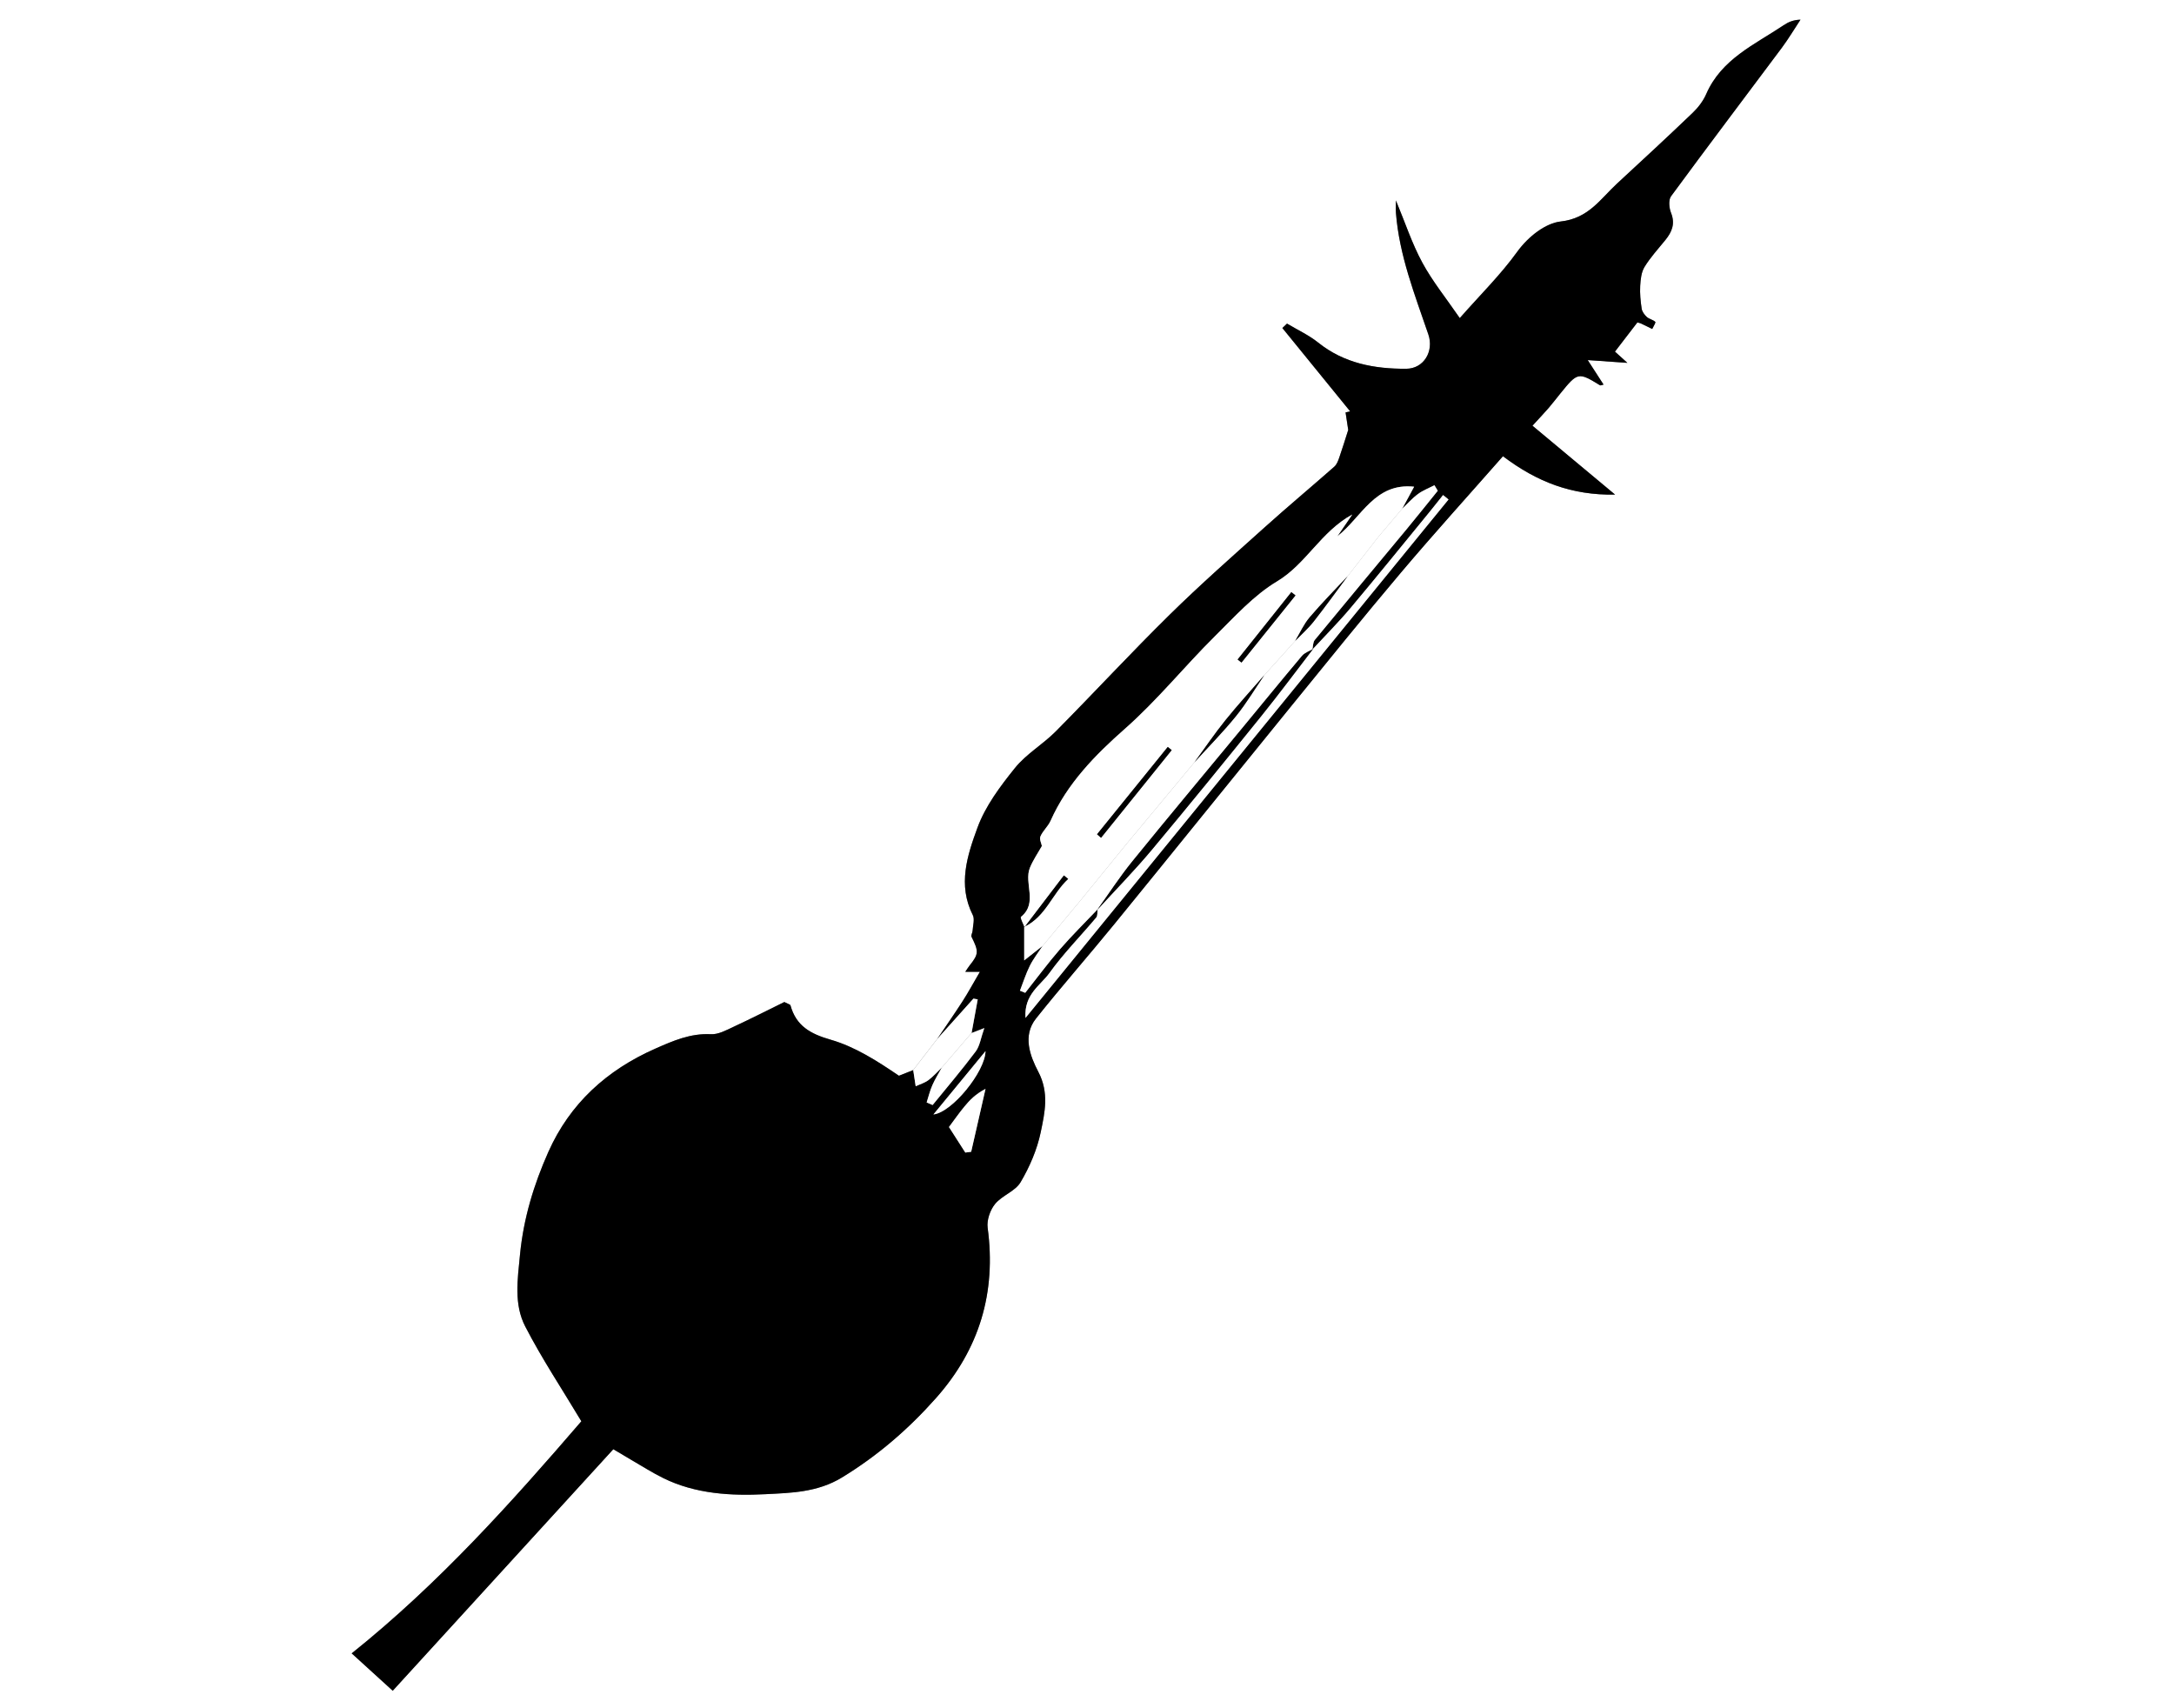 <?xml version="1.0" encoding="UTF-8"?>
<svg id="Layer_1" data-name="Layer 1" xmlns="http://www.w3.org/2000/svg" viewBox="0 0 713.91 560.94">
  <rect x="0" y="0" width="713.91" height="560.94" fill="#808080" stroke="none"/>
  <defs>
    <style>
      .cls-1, .cls-2 {
        stroke-width: 0px;
      }

      .cls-2 {
        fill: #fff;
      }
    </style>
  </defs>
  <g id="RQQ1zx.tif">
    <g>
      <path class="cls-2" d="m713.91,560.94H0C0,373.96,0,186.98,0,0c237.97,0,475.94,0,713.91,0,0,186.98,0,373.96,0,560.94Zm-414.03-209.56c-1.57.62-3.13,1.24-4.7,1.86-7.12-4.85-14.42-9.53-22.4-11.83-6.71-1.93-11.35-4.53-13.23-11.32-.07-.24-.62-.35-2.01-1.06-5.15,2.53-10.9,5.46-16.74,8.17-2.35,1.09-4.96,2.52-7.37,2.4-6.7-.35-12.41,2.16-18.28,4.75-15.9,7.02-28.02,18.02-35.1,33.91-4.77,10.7-8.16,21.79-9.31,33.75-.79,8.17-2.04,16.26,1.71,23.53,5.42,10.52,12.02,20.44,18.44,31.16-22.8,26.47-46.71,53.24-75.42,76.21,5.13,4.67,9.43,8.58,13.48,12.27,24.25-26.55,48.2-52.77,72.44-79.31,2,1.19,3.88,2.33,5.77,3.43,3.53,2.04,6.97,4.25,10.62,6.05,10.6,5.24,22.37,5.87,33.55,5.29,8.22-.43,17.03-.54,25.11-5.47,11.8-7.19,21.92-15.95,30.97-26.16,14.19-16.01,19.77-34.59,16.9-55.85-.34-2.5.8-5.82,2.43-7.81,2.3-2.81,6.63-4.17,8.39-7.16,2.98-5.04,5.42-10.71,6.61-16.42,1.34-6.45,2.84-12.92-.82-19.89-2.6-4.96-5.27-11.73-.74-17.42,8.35-10.5,17.23-20.58,25.71-30.98,19.25-23.61,38.36-47.33,57.58-70.96,12.13-14.91,24.2-29.88,36.61-44.56,10.91-12.9,22.26-25.42,33.45-38.15,11.23,8.48,22.55,12.84,36.83,12.61-9.65-8.05-18.37-15.32-27.14-22.63,2.54-2.78,3.98-4.27,5.33-5.85,1.33-1.55,2.57-3.18,3.86-4.77,5.65-6.97,5.89-7.02,12.98-2.66.22.13.67-.12,1.17-.23-1.39-2.15-2.75-4.26-5.19-8.04,4.91.34,8.64.61,13.02.91-1.61-1.46-2.86-2.58-4.08-3.69,2.64-3.44,5.01-6.52,7.36-9.58.47.13.85.18,1.18.34,1.24.58,2.47,1.2,3.7,1.8.37-.8,1.23-2.11,1.01-2.32-.74-.73-2.01-.91-2.79-1.62-.77-.71-1.54-1.74-1.69-2.73-.37-2.47-.62-5-.48-7.48.12-2.11.36-4.5,1.42-6.22,1.94-3.15,4.49-5.93,6.84-8.83,2.17-2.67,3.29-5.36,1.87-8.92-.64-1.61-.88-4.25,0-5.46,11.98-16.32,24.22-32.46,36.33-48.69,2.22-2.98,4.13-6.18,6.18-9.29-2.46.06-4.08.85-5.56,1.84-9.49,6.35-20.39,11.08-25.39,22.56-1,2.29-2.66,4.47-4.48,6.21-8.19,7.84-16.52,15.54-24.84,23.23-5.46,5.05-9.33,11.42-18.48,12.43-4.82.53-10.52,4.74-14.34,10.03-5.39,7.47-12.05,14.02-18.8,21.69-4.49-6.55-8.97-12.08-12.31-18.23-3.36-6.19-5.58-13-8.66-20.41,0,2-.07,3.06.01,4.12,1.09,13.96,6.2,26.86,10.65,39.91,1.87,5.49-1.48,11.22-7.27,11.25-10.46.05-20.38-1.76-28.91-8.59-3.09-2.48-6.81-4.18-10.24-6.24-.51.48-1.02.96-1.53,1.45,7.42,9.12,14.84,18.24,22.26,27.36l-1.5.36c.34,2.24.68,4.48.87,5.75-1.1,3.43-1.98,6.31-2.97,9.15-.37,1.04-.82,2.22-1.6,2.91-7.56,6.66-15.3,13.12-22.79,19.85-10.54,9.47-21.2,18.85-31.29,28.78-12.72,12.52-24.84,25.65-37.42,38.33-4.21,4.24-9.66,7.38-13.36,11.97-4.83,6-9.71,12.5-12.32,19.61-3.32,9.04-6.55,18.78-1.54,28.68.69,1.36.04,3.41-.05,5.14-.04.69-.59,1.53-.35,2.03,2.4,4.81,2.37,5.64-.63,9.4-.42.53-.77,1.12-1.42,2.07h4.8c-2.22,3.79-3.84,6.79-5.68,9.65-2.69,4.18-5.54,8.26-8.32,12.38-2.64,3.42-5.28,6.84-7.92,10.25Z"/>
      <path class="cls-1" d="m307.8,341.13c2.78-4.12,5.63-8.2,8.32-12.38,1.84-2.86,3.46-5.86,5.68-9.65h-4.8c.64-.95.99-1.54,1.42-2.07,3-3.76,3.03-4.6.63-9.4-.25-.49.31-1.34.35-2.03.1-1.73.74-3.78.05-5.14-5.01-9.89-1.78-19.63,1.54-28.68,2.61-7.11,7.49-13.61,12.32-19.61,3.7-4.6,9.15-7.73,13.36-11.97,12.57-12.68,24.69-25.81,37.42-38.33,10.1-9.93,20.75-19.31,31.29-28.78,7.49-6.73,15.23-13.19,22.79-19.85.79-.69,1.24-1.87,1.6-2.91,1-2.84,1.87-5.72,2.97-9.15-.19-1.26-.53-3.51-.87-5.75l1.5-.36c-7.42-9.12-14.84-18.24-22.26-27.36.51-.48,1.02-.96,1.53-1.45,3.43,2.06,7.15,3.76,10.24,6.24,8.53,6.83,18.44,8.64,28.91,8.59,5.79-.03,9.14-5.77,7.27-11.25-4.45-13.05-9.56-25.96-10.65-39.91-.08-1.05-.01-2.12-.01-4.12,3.08,7.41,5.3,14.22,8.66,20.41,3.33,6.15,7.81,11.68,12.31,18.23,6.75-7.67,13.41-14.22,18.8-21.69,3.82-5.3,9.52-9.5,14.34-10.03,9.15-1.01,13.02-7.38,18.48-12.43,8.33-7.69,16.66-15.39,24.84-23.23,1.82-1.74,3.48-3.92,4.48-6.21,5.01-11.48,15.9-16.21,25.39-22.56,1.48-.99,3.1-1.77,5.56-1.84-2.05,3.1-3.96,6.31-6.18,9.29-12.11,16.23-24.35,32.37-36.33,48.69-.89,1.21-.65,3.85,0,5.46,1.42,3.57.3,6.25-1.87,8.92-2.35,2.89-4.9,5.67-6.84,8.83-1.06,1.73-1.3,4.11-1.42,6.22-.14,2.48.11,5.02.48,7.48.15.99.92,2.03,1.69,2.73.78.71,2.05.89,2.79,1.62.21.21-.65,1.51-1.01,2.32-1.23-.6-2.46-1.22-3.7-1.8-.33-.16-.72-.21-1.18-.34-2.35,3.05-4.72,6.14-7.36,9.58,1.22,1.11,2.47,2.23,4.08,3.69-4.38-.31-8.11-.57-13.02-.91,2.44,3.78,3.8,5.89,5.19,8.04-.5.11-.96.37-1.17.23-7.08-4.35-7.33-4.31-12.98,2.66-1.29,1.59-2.53,3.22-3.86,4.77-1.35,1.57-2.79,3.07-5.33,5.85,8.76,7.31,17.48,14.58,27.14,22.63-14.28.23-25.6-4.13-36.83-12.61-11.19,12.73-22.54,25.25-33.45,38.15-12.41,14.68-24.48,29.65-36.61,44.56-19.22,23.63-38.33,47.35-57.58,70.96-8.48,10.4-17.36,20.48-25.71,30.98-4.52,5.68-1.86,12.45.74,17.42,3.65,6.96,2.16,13.43.82,19.89-1.19,5.71-3.63,11.38-6.61,16.42-1.76,2.99-6.09,4.35-8.39,7.16-1.62,1.99-2.76,5.31-2.43,7.81,2.87,21.26-2.71,39.83-16.9,55.85-9.05,10.21-19.17,18.97-30.97,26.16-8.08,4.93-16.89,5.04-25.11,5.47-11.18.58-22.95-.05-33.55-5.29-3.65-1.8-7.09-4.01-10.62-6.05-1.9-1.1-3.77-2.24-5.77-3.43-24.24,26.54-48.19,52.75-72.44,79.31-4.05-3.69-8.35-7.6-13.48-12.27,28.71-22.98,52.62-49.74,75.42-76.21-6.42-10.72-13.02-20.64-18.44-31.16-3.75-7.28-2.5-15.36-1.71-23.53,1.16-11.95,4.55-23.05,9.31-33.75,7.07-15.88,19.19-26.89,35.1-33.91,5.87-2.59,11.58-5.1,18.28-4.75,2.42.13,5.02-1.3,7.37-2.4,5.84-2.71,11.59-5.64,16.74-8.17,1.39.71,1.94.82,2.01,1.06,1.87,6.79,6.52,9.39,13.23,11.32,7.98,2.3,15.27,6.98,22.4,11.83,1.57-.62,3.13-1.24,4.7-1.86.27,1.77.54,3.53.81,5.3,1.4-.65,2.95-1.09,4.16-1.99,1.62-1.2,2.97-2.75,4.44-4.16-1.05,1.93-2.23,3.79-3.11,5.79-.8,1.82-1.27,3.78-1.88,5.68.65.28,1.31.56,1.96.84,4.75-5.85,9.64-11.58,14.15-17.6,1.36-1.82,1.67-4.42,2.82-7.66-2.44.95-3.31,1.29-4.19,1.63.67-3.68,1.34-7.36,2.02-11.04-.47-.09-.93-.18-1.4-.26-3.95,4.4-7.9,8.81-11.85,13.21Zm52.63-42.53c-.13.91.05,2.1-.45,2.7-5.11,6.1-10.76,11.8-15.38,18.24-2.9,4.04-8.37,6.92-7.85,14.72,46.91-57.49,92.91-113.86,138.91-170.23-.6-.48-1.19-.97-1.79-1.45-1.53,1.91-3.04,3.84-4.59,5.74-8.57,10.46-17.06,20.97-25.76,31.32-3.98,4.73-8.36,9.12-12.56,13.66.25-1.06.17-2.39.79-3.15,10-12.16,20.1-24.24,30.15-36.36,3.46-4.17,6.83-8.42,10.24-12.64-.37-.6-.74-1.21-1.1-1.81-1.81.95-3.78,1.69-5.4,2.89-1.89,1.41-3.48,3.22-5.21,4.85,1.34-2.47,2.67-4.94,3.93-7.26-12.94-1.38-17.23,10.04-25.22,16.3,1.49-2.17,2.98-4.35,4.91-7.17-10.38,5.72-15.11,16.24-24.69,21.96-7.67,4.59-13.97,11.64-20.44,18.04-10,9.91-18.81,20.9-29.46,30.3-9.72,8.57-19.01,17.98-24.47,30.26-.82,1.84-2.54,3.29-3.34,5.14-.4.93.34,2.35.48,3.14-1.31,2.34-2.9,4.62-3.93,7.13-2.09,5.11,2.76,11.53-2.94,16.15-.32.26.74,2.21,1.16,3.37l-.1-.12v11.04c2.14-1.69,4.1-3.23,6.05-4.77-1.41,2.17-3.04,4.23-4.19,6.53-1.31,2.62-2.19,5.45-3.25,8.18.58.23,1.15.47,1.73.7,3.79-4.78,7.41-9.71,11.41-14.31,3.93-4.53,8.22-8.74,12.35-13.1Zm-43.44,79.85c.64-.09,1.29-.17,1.93-.26,1.57-6.88,3.14-13.77,4.71-20.65-3.3,1.73-5.22,3.72-6.96,5.85-1.75,2.13-3.33,4.41-5.04,6.68,1.73,2.71,3.55,5.54,5.36,8.37Zm-10.46-12.51c6.08-.66,16.96-14.01,17.1-20.78-6.02,7.32-11.1,13.49-17.1,20.78Z"/>
      <path class="cls-2" d="m309.29,350.53c-1.47,1.4-2.83,2.96-4.44,4.16-1.21.9-2.76,1.34-4.16,1.99-.27-1.77-.54-3.53-.81-5.3,2.64-3.42,5.28-6.84,7.93-10.26,3.95-4.4,7.9-8.81,11.85-13.21.47.09.93.18,1.4.26-.67,3.68-1.34,7.36-2.02,11.04-3.25,3.77-6.49,7.54-9.74,11.31Z"/>
      <path class="cls-2" d="m342.39,310.59c-1.96,1.54-3.91,3.08-6.05,4.77,0-3.72,0-7.38,0-11.04,7.09-3.39,9.14-10.86,14.42-15.72-.47-.38-.93-.75-1.4-1.13l-12.92,16.97c-.42-1.16-1.48-3.11-1.16-3.37,5.69-4.62.85-11.04,2.94-16.15,1.03-2.51,2.61-4.79,3.93-7.13-.15-.8-.88-2.21-.48-3.14.8-1.85,2.52-3.3,3.34-5.14,5.45-12.28,14.75-21.69,24.47-30.26,10.65-9.4,19.46-20.39,29.46-30.3,6.47-6.4,12.77-13.45,20.44-18.04,9.57-5.73,14.3-16.25,24.69-21.96-1.93,2.82-3.42,4.99-4.91,7.17,8-6.26,12.28-17.68,25.22-16.3-1.26,2.32-2.59,4.79-3.93,7.26-2.55,3-5.09,6-7.64,9-3.47,4.44-6.94,8.88-10.4,13.32l.18-.22c-4.19,4.5-8.52,8.86-12.5,13.54-1.93,2.27-3.18,5.12-4.74,7.71-3.39,3.76-6.78,7.52-10.17,11.28-4.27,4.92-8.68,9.72-12.76,14.79-3.58,4.44-6.79,9.18-10.16,13.79-7.56,9.09-15.13,18.18-22.69,27.28-4.98,6.12-9.96,12.24-14.95,18.36-4.07,4.89-8.14,9.78-12.22,14.67Zm17.86-36.64c.44.38.88.76,1.31,1.15,7.73-9.6,15.46-19.2,23.2-28.79-.43-.35-.86-.69-1.29-1.04-7.74,9.56-15.48,19.12-23.22,28.68Zm46.16-57.39c.42.33.85.67,1.27,1,5.91-7.35,11.82-14.7,17.73-22.05-.45-.36-.91-.71-1.36-1.07-5.88,7.37-11.76,14.74-17.64,22.12Z"/>
      <path class="cls-2" d="m452.79,176.07c2.55-3,5.09-6,7.64-9,1.72-1.63,3.31-3.45,5.21-4.85,1.62-1.2,3.59-1.94,5.4-2.89.37.6.74,1.21,1.1,1.81-3.41,4.21-6.78,8.46-10.24,12.64-10.05,12.12-20.15,24.2-30.15,36.36-.62.75-.54,2.08-.79,3.15l.21-.16c-1.22.74-2.74,1.22-3.6,2.25-6.82,8.1-13.51,16.31-20.26,24.48-11.82,14.31-23.75,28.54-35.44,42.95-4.14,5.11-7.74,10.66-11.59,16l.15-.21c-4.13,4.35-8.43,8.57-12.35,13.1-3.99,4.61-7.62,9.53-11.41,14.31-.58-.23-1.15-.47-1.73-.7,1.07-2.74,1.95-5.57,3.25-8.18,1.15-2.3,2.77-4.36,4.19-6.53,4.07-4.89,8.14-9.78,12.22-14.67,4.98-6.12,9.96-12.24,14.95-18.36,7.56-9.09,15.13-18.18,22.69-27.28,4.56-5.02,9.35-9.87,13.62-15.13,3.43-4.22,6.23-8.95,9.3-13.45,3.39-3.76,6.78-7.52,10.17-11.28,2.04-2.11,4.27-4.08,6.08-6.37,3.84-4.87,7.45-9.91,11.15-14.88,0,0-.18.22-.18.22,3.47-4.44,6.94-8.88,10.4-13.32Z"/>
      <path class="cls-2" d="m430.97,213.28c4.2-4.54,8.58-8.93,12.56-13.66,8.7-10.35,17.19-20.86,25.76-31.32,1.55-1.89,3.06-3.82,4.59-5.74.6.48,1.19.97,1.79,1.45-46,56.37-92,112.75-138.91,170.23-.52-7.8,4.95-10.68,7.85-14.72,4.62-6.44,10.27-12.14,15.38-18.24.51-.6.32-1.78.45-2.7,0,0-.15.21-.15.21,5.98-6.54,12.2-12.88,17.88-19.67,12.16-14.53,24.11-29.25,36.01-44,5.82-7.21,11.34-14.67,17-22.01l-.21.16Z"/>
      <path class="cls-2" d="m309.29,350.53c3.25-3.77,6.49-7.54,9.74-11.31.88-.34,1.76-.68,4.19-1.63-1.15,3.24-1.46,5.84-2.82,7.66-4.51,6.02-9.4,11.76-14.15,17.6-.65-.28-1.31-.56-1.96-.84.61-1.9,1.08-3.86,1.88-5.68.88-2,2.06-3.87,3.11-5.79Z"/>
      <path class="cls-2" d="m316.99,378.45c-1.82-2.83-3.63-5.66-5.36-8.37,1.7-2.28,3.29-4.55,5.04-6.68,1.75-2.13,3.66-4.12,6.96-5.85-1.57,6.88-3.14,13.77-4.71,20.65-.64.09-1.29.17-1.93.26Z"/>
      <path class="cls-2" d="m306.53,365.94c6-7.29,11.08-13.46,17.1-20.78-.15,6.78-11.02,20.12-17.1,20.78Z"/>
      <path class="cls-1" d="m360.26,273.95c7.74-9.56,15.48-19.12,23.22-28.68.43.35.86.69,1.29,1.04-7.73,9.6-15.46,19.2-23.2,28.79-.44-.38-.88-.76-1.31-1.15Z"/>
      <path class="cls-1" d="m415.17,221.71c-3.08,4.5-5.88,9.23-9.3,13.45-4.27,5.26-9.05,10.1-13.62,15.13,3.37-4.61,6.58-9.35,10.16-13.79,4.08-5.07,8.49-9.87,12.76-14.79Z"/>
      <path class="cls-1" d="m442.57,189.17c-3.71,4.97-7.32,10.01-11.15,14.88-1.81,2.3-4.04,4.26-6.08,6.37,1.56-2.59,2.81-5.44,4.74-7.71,3.97-4.68,8.31-9.05,12.5-13.54Z"/>
      <path class="cls-1" d="m406.42,216.56c5.88-7.37,11.76-14.74,17.64-22.12.45.36.91.71,1.36,1.07-5.91,7.35-11.82,14.7-17.73,22.05-.42-.33-.85-.67-1.27-1Z"/>
      <path class="cls-1" d="m369.56,277.56c-4.98,6.12-9.96,12.24-14.95,18.36,4.98-6.12,9.96-12.24,14.95-18.36Z"/>
      <path class="cls-1" d="m336.44,304.44l12.92-16.97c.47.38.93.75,1.4,1.13-5.27,4.86-7.33,12.33-14.42,15.72,0,0,.1.12.1.12Z"/>
      <path class="cls-1" d="m452.79,176.07c-3.47,4.44-6.94,8.88-10.4,13.32,3.47-4.44,6.94-8.88,10.4-13.32Z"/>
      <path class="cls-1" d="m431.18,213.12c-5.66,7.35-11.18,14.8-17,22.01-11.9,14.75-23.85,29.46-36.01,44-5.68,6.79-11.91,13.13-17.88,19.67,3.85-5.35,7.44-10.9,11.59-16,11.69-14.41,23.62-28.64,35.44-42.95,6.75-8.16,13.44-16.38,20.26-24.48.87-1.03,2.39-1.51,3.6-2.25Z"/>
    </g>
  </g>
</svg>